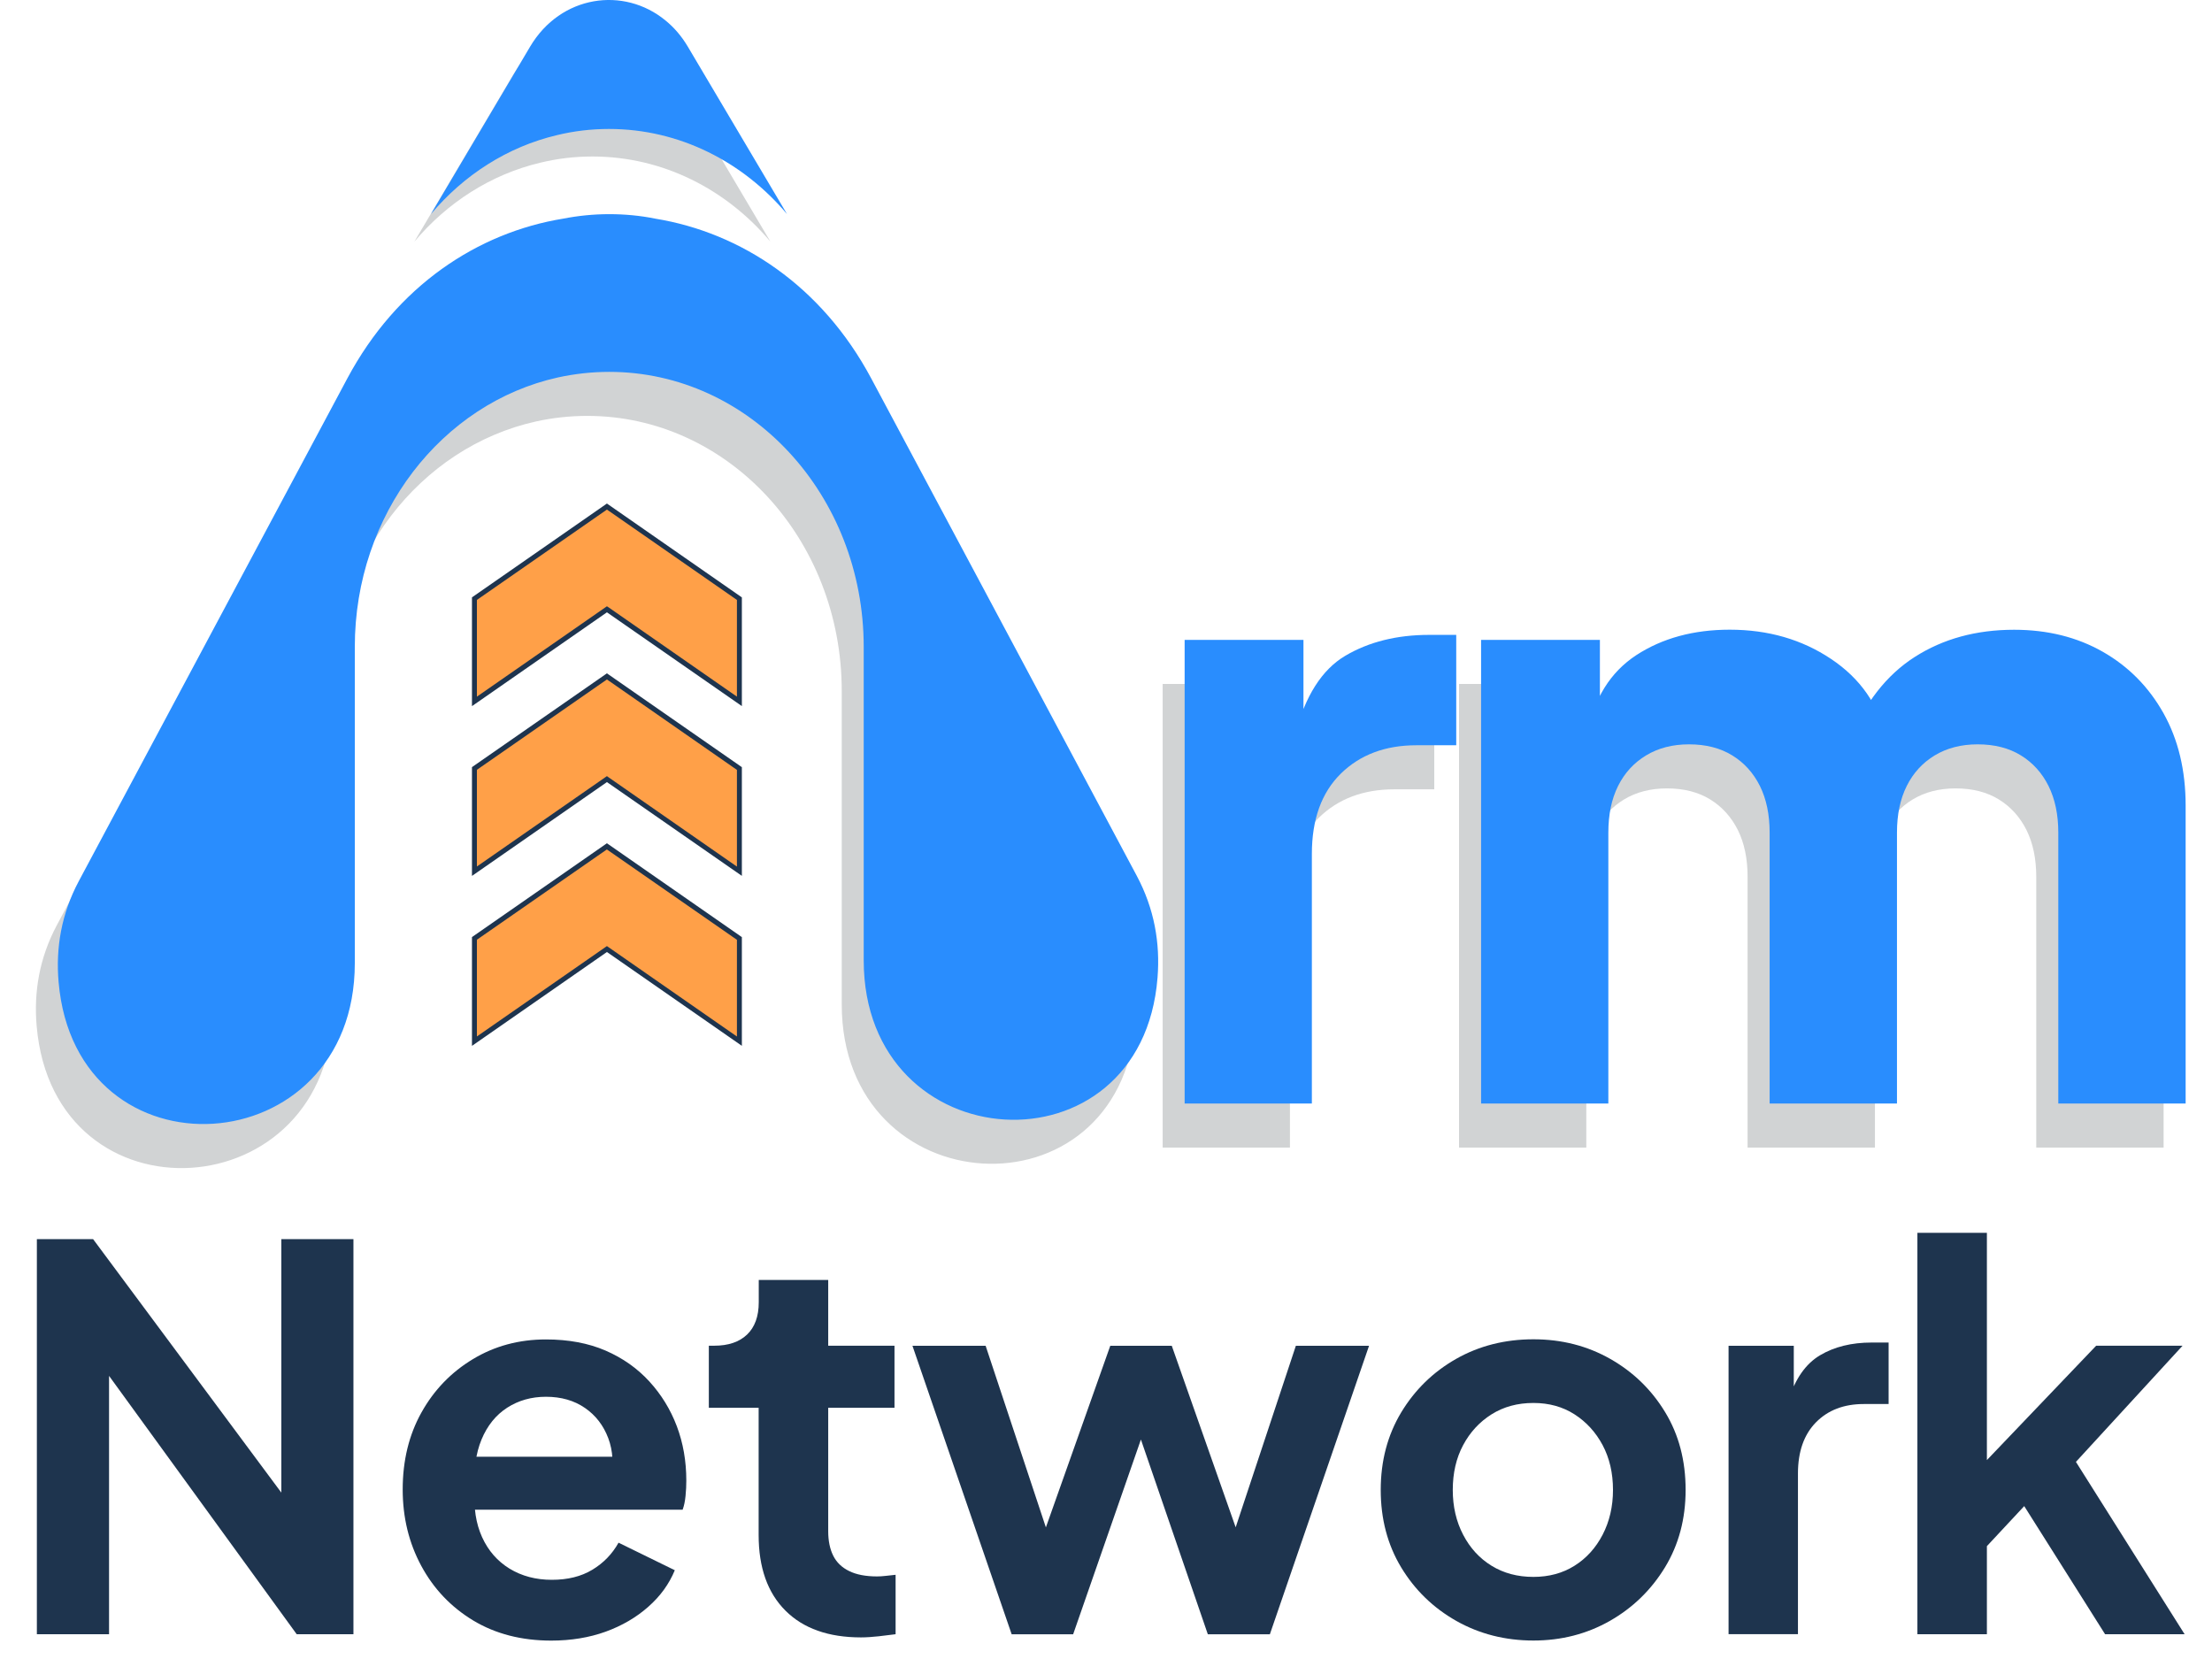 <svg width="60" height="45" viewBox="0 0 60 45" fill="none" xmlns="http://www.w3.org/2000/svg">
<g clip-path="url(#clip0_4557_8472)">
<path d="M35.268 22.45V21.311C35.182 21.525 35.104 21.758 35.037 22.011L35.268 22.45Z" fill="#D1D3D4"/>
<path d="M43.309 22.495V20.957C43.154 21.261 43.036 21.603 42.963 21.989L43.309 22.495Z" fill="#D1D3D4"/>
<path d="M51.069 22.08C50.985 21.711 50.849 21.373 50.664 21.066C50.442 21.392 50.244 21.759 50.079 22.172L51.069 22.08Z" fill="#D1D3D4"/>
<path d="M11.24 6.554C12.132 5.494 13.316 4.73 14.656 4.413C15.11 4.302 15.584 4.245 16.069 4.245C17.983 4.245 19.703 5.137 20.897 6.554L18.209 2.015C18.039 1.727 17.834 1.49 17.601 1.301C16.472 0.374 14.759 0.613 13.928 2.015L11.24 6.554Z" fill="#D1D3D4"/>
<path d="M26.129 17.255L23.032 11.457C21.693 8.951 19.502 7.508 17.183 7.128C17.179 7.128 17.177 7.126 17.173 7.126C16.768 7.044 16.352 7.004 15.928 7.004C15.502 7.004 15.087 7.046 14.682 7.126C12.359 7.503 10.166 8.947 8.825 11.457L5.73 17.251L1.541 25.097C1.069 25.982 0.914 26.904 0.994 27.827C1.459 33.285 9.029 32.802 9.029 27.321V26.238V18.743C9.029 18.732 9.029 18.724 9.029 18.713V18.743C9.029 15.135 11.393 12.128 14.539 11.432C14.988 11.333 15.454 11.281 15.93 11.281C17.836 11.281 19.561 12.116 20.811 13.465C22.06 14.814 22.832 16.682 22.832 18.743V26.238V27.241C22.832 32.697 30.376 33.147 30.802 27.709C30.876 26.776 30.716 25.844 30.238 24.948L26.129 17.255Z" fill="#D1D3D4"/>
<path d="M31.537 31.126V18.552H34.76V21.57L34.529 21.134C34.806 20.074 35.261 19.356 35.899 18.98C36.537 18.605 37.293 18.416 38.168 18.416H38.904V21.41H37.822C36.978 21.41 36.294 21.669 35.771 22.183C35.249 22.697 34.989 23.423 34.989 24.359V31.128H31.537V31.126Z" fill="#D1D3D4"/>
<path d="M39.576 31.126V18.552H42.799V21.614L42.453 21.108C42.638 20.141 43.083 19.427 43.788 18.966C44.493 18.506 45.338 18.275 46.32 18.275C47.363 18.275 48.28 18.54 49.072 19.071C49.863 19.599 50.358 20.311 50.557 21.201L49.567 21.293C49.98 20.265 50.572 19.505 51.34 19.014C52.108 18.523 53.006 18.277 54.034 18.277C54.941 18.277 55.742 18.477 56.441 18.876C57.14 19.274 57.688 19.83 58.089 20.546C58.487 21.259 58.687 22.093 58.687 23.045V31.128H55.233V23.782C55.233 23.291 55.144 22.869 54.968 22.514C54.792 22.162 54.542 21.885 54.219 21.685C53.896 21.486 53.505 21.385 53.044 21.385C52.599 21.385 52.211 21.486 51.881 21.685C51.552 21.885 51.298 22.162 51.122 22.514C50.945 22.867 50.857 23.289 50.857 23.782V31.128H47.403V23.782C47.403 23.291 47.315 22.869 47.139 22.514C46.962 22.162 46.713 21.885 46.39 21.685C46.066 21.486 45.676 21.385 45.215 21.385C44.77 21.385 44.381 21.486 44.052 21.685C43.722 21.885 43.469 22.162 43.292 22.514C43.116 22.867 43.028 23.289 43.028 23.782V31.128H39.576V31.126Z" fill="#D1D3D4"/>
<path d="M35.866 21.253V20.113C35.78 20.327 35.702 20.56 35.635 20.814L35.866 21.253Z" fill="#D1D3D4"/>
<path d="M43.907 21.3V19.762C43.752 20.066 43.634 20.408 43.561 20.794L43.907 21.3Z" fill="#D1D3D4"/>
<path d="M51.667 20.887C51.583 20.517 51.447 20.179 51.262 19.873C51.04 20.198 50.843 20.566 50.677 20.979L51.667 20.887Z" fill="#D1D3D4"/>
<path d="M16.463 13.764L12.869 16.263V19.048L16.463 16.55L20.058 19.048V16.263L16.463 13.764Z" fill="#FFA048"/>
<path d="M12.869 20.868V23.655L16.463 21.156L20.058 23.655V20.868L16.463 18.371L12.869 20.868Z" fill="#FFA048"/>
<path d="M12.869 25.478V28.265L16.463 25.765L20.058 28.265V25.478L16.463 22.979L12.869 25.478Z" fill="#FFA048"/>
<path d="M20.125 19.154L16.463 16.609L12.802 19.154V16.204L12.831 16.183L16.463 13.658L16.501 13.685L20.123 16.204V19.154H20.125ZM12.936 16.273V18.896L16.463 16.445L16.501 16.47L19.989 18.896V16.273L16.463 13.822L12.936 16.273Z" fill="#1E344E"/>
<path d="M20.125 23.759L16.463 21.214L12.802 23.759V20.809L12.831 20.788L16.463 18.264L16.501 18.291L20.123 20.809V23.759H20.125ZM12.936 20.881V23.503L16.463 21.052L16.501 21.08L19.989 23.506V20.883L16.463 18.43L12.936 20.881Z" fill="#1E344E"/>
<path d="M20.125 28.369L16.463 25.823L12.802 28.369V25.419L12.831 25.398L16.463 22.873L16.501 22.9L20.123 25.419V28.369H20.125ZM12.936 25.49V28.113L16.463 25.662L16.501 25.689L19.989 28.115V25.492L16.461 23.041L12.936 25.49Z" fill="#1E344E"/>
<path d="M11.69 5.806C12.581 4.747 13.765 3.983 15.106 3.666C15.559 3.555 16.033 3.498 16.518 3.498C18.432 3.498 20.153 4.39 21.347 5.806L18.658 1.267C18.488 0.98 18.283 0.743 18.05 0.554C16.921 -0.374 15.209 -0.137 14.378 1.267L11.69 5.806Z" fill="#298DFE"/>
<path d="M26.727 16.06L23.63 10.261C22.291 7.756 20.1 6.312 17.781 5.932C17.777 5.932 17.775 5.93 17.771 5.93C17.366 5.848 16.95 5.809 16.526 5.809C16.1 5.809 15.685 5.851 15.28 5.93C12.957 6.308 10.764 7.752 9.423 10.261L6.328 16.055L2.137 23.901C1.665 24.787 1.51 25.708 1.589 26.632C2.055 32.09 9.624 31.607 9.624 26.126V25.043V17.549C9.624 17.539 9.624 17.531 9.624 17.52V17.549C9.624 13.942 11.989 10.935 15.135 10.238C15.584 10.14 16.05 10.087 16.526 10.087C18.432 10.087 20.157 10.922 21.407 12.272C22.656 13.621 23.428 15.489 23.428 17.549V25.045V26.048C23.428 31.504 30.972 31.953 31.398 26.516C31.472 25.582 31.312 24.651 30.834 23.755L26.727 16.06Z" fill="#298DFE"/>
<path d="M32.133 29.931V17.357H35.356V20.375L35.125 19.938C35.402 18.878 35.857 18.161 36.495 17.785C37.133 17.41 37.889 17.221 38.764 17.221H39.5V20.215H38.417C37.574 20.215 36.89 20.473 36.367 20.987C35.845 21.502 35.584 22.228 35.584 23.163V29.933H32.133V29.931Z" fill="#298DFE"/>
<path d="M40.174 29.931V17.357H43.397V20.419L43.051 19.913C43.236 18.946 43.68 18.232 44.385 17.77C45.09 17.311 45.936 17.08 46.918 17.08C47.961 17.08 48.878 17.345 49.669 17.875C50.461 18.404 50.956 19.116 51.155 20.005L50.165 20.098C50.578 19.069 51.17 18.31 51.938 17.819C52.706 17.328 53.604 17.082 54.632 17.082C55.539 17.082 56.34 17.282 57.039 17.68C57.738 18.079 58.286 18.635 58.687 19.351C59.085 20.064 59.285 20.897 59.285 21.85V29.933H55.831V22.586C55.831 22.095 55.742 21.674 55.566 21.319C55.39 20.966 55.14 20.689 54.817 20.49C54.494 20.291 54.103 20.19 53.642 20.19C53.197 20.19 52.809 20.291 52.479 20.49C52.15 20.689 51.896 20.966 51.72 21.319C51.543 21.672 51.455 22.093 51.455 22.586V29.933H48.001V22.586C48.001 22.095 47.913 21.674 47.737 21.319C47.56 20.966 47.311 20.689 46.987 20.49C46.664 20.291 46.274 20.19 45.812 20.19C45.367 20.19 44.979 20.291 44.65 20.49C44.32 20.689 44.066 20.966 43.89 21.319C43.714 21.672 43.626 22.093 43.626 22.586V29.933H40.174V29.931Z" fill="#298DFE"/>
<path d="M1 44.328V33.611H2.525L8.422 41.552L7.631 41.709V33.611H9.587V44.328H8.048L2.238 36.329L2.958 36.172V44.328H1Z" fill="#1E344E"/>
<path d="M14.952 44.501C14.147 44.501 13.441 44.319 12.837 43.956C12.233 43.591 11.763 43.097 11.427 42.474C11.091 41.851 10.923 41.161 10.923 40.403C10.923 39.616 11.093 38.919 11.433 38.311C11.773 37.702 12.239 37.22 12.829 36.865C13.418 36.51 14.077 36.332 14.808 36.332C15.42 36.332 15.96 36.433 16.425 36.634C16.891 36.836 17.286 37.115 17.611 37.469C17.936 37.824 18.186 38.229 18.358 38.684C18.53 39.14 18.616 39.631 18.616 40.16C18.616 40.294 18.61 40.432 18.595 40.577C18.581 40.722 18.555 40.846 18.516 40.951H12.478V39.513H17.456L16.564 40.189C16.65 39.748 16.629 39.354 16.499 39.01C16.369 38.666 16.159 38.391 15.865 38.189C15.573 37.988 15.221 37.887 14.808 37.887C14.415 37.887 14.065 37.986 13.758 38.183C13.452 38.38 13.219 38.668 13.062 39.045C12.904 39.425 12.843 39.883 12.881 40.42C12.843 40.9 12.909 41.324 13.076 41.694C13.244 42.063 13.494 42.348 13.823 42.55C14.155 42.751 14.535 42.852 14.967 42.852C15.399 42.852 15.764 42.762 16.067 42.579C16.369 42.397 16.606 42.153 16.778 41.845L18.304 42.592C18.15 42.965 17.911 43.297 17.584 43.584C17.259 43.872 16.872 44.098 16.425 44.26C15.983 44.419 15.49 44.501 14.952 44.501Z" fill="#1E344E"/>
<path d="M23.355 44.414C22.471 44.414 21.789 44.172 21.305 43.688C20.82 43.203 20.578 42.521 20.578 41.637V38.185H19.227V36.502H19.372C19.756 36.502 20.052 36.402 20.264 36.2C20.474 35.999 20.581 35.707 20.581 35.323V34.719H22.465V36.502H24.263V38.185H22.465V41.537C22.465 41.795 22.511 42.017 22.601 42.198C22.692 42.38 22.836 42.519 23.034 42.615C23.231 42.712 23.483 42.76 23.789 42.76C23.856 42.76 23.936 42.756 24.026 42.745C24.116 42.735 24.207 42.727 24.293 42.716V44.328C24.158 44.346 24.005 44.365 23.833 44.384C23.657 44.403 23.497 44.414 23.355 44.414Z" fill="#1E344E"/>
<path d="M27.441 44.329L24.75 36.504H26.735L28.706 42.445L28.015 42.43L30.116 36.504H31.784L33.87 42.43L33.18 42.445L35.15 36.504H37.135L34.445 44.329H32.762L30.632 38.13H31.266L29.109 44.329H27.441Z" fill="#1E344E"/>
<path d="M41.594 44.499C40.827 44.499 40.13 44.321 39.502 43.967C38.875 43.612 38.376 43.127 38.006 42.514C37.637 41.902 37.452 41.201 37.452 40.414C37.452 39.627 37.637 38.928 38.006 38.313C38.376 37.7 38.871 37.216 39.494 36.861C40.117 36.507 40.818 36.328 41.594 36.328C42.363 36.328 43.057 36.507 43.68 36.861C44.304 37.216 44.799 37.698 45.168 38.307C45.538 38.916 45.722 39.618 45.722 40.414C45.722 41.201 45.535 41.9 45.162 42.514C44.788 43.127 44.289 43.612 43.666 43.967C43.042 44.321 42.352 44.499 41.594 44.499ZM41.594 42.773C42.016 42.773 42.388 42.672 42.709 42.47C43.03 42.269 43.284 41.988 43.471 41.629C43.657 41.27 43.752 40.865 43.752 40.414C43.752 39.954 43.657 39.549 43.471 39.199C43.284 38.848 43.03 38.571 42.709 38.364C42.388 38.158 42.016 38.055 41.594 38.055C41.162 38.055 40.785 38.158 40.457 38.364C40.132 38.569 39.874 38.848 39.687 39.199C39.5 39.549 39.406 39.954 39.406 40.414C39.406 40.865 39.5 41.27 39.687 41.629C39.874 41.988 40.13 42.269 40.457 42.47C40.785 42.672 41.162 42.773 41.594 42.773Z" fill="#1E344E"/>
<path d="M46.887 44.329V36.504H48.656V38.244L48.511 37.986C48.694 37.4 48.979 36.993 49.367 36.762C49.755 36.531 50.223 36.416 50.769 36.416H51.228V38.084H50.553C50.016 38.084 49.583 38.25 49.258 38.58C48.933 38.911 48.769 39.373 48.769 39.969V44.327H46.887V44.329Z" fill="#1E344E"/>
<path d="M52.009 44.328V33.44H53.894V40.574L53.174 40.358L56.857 36.503H59.201L56.309 39.653L59.257 44.328H57.1L54.54 40.272L55.663 40.041L53.304 42.572L53.894 41.422V44.328H52.009Z" fill="#1E344E"/>
</g>
<defs>
<clipPath id="clip0_4557_8472">
<rect width="58.314" height="44.5" fill="white" transform="translate(0.973)"/>
</clipPath>
</defs>
</svg>
